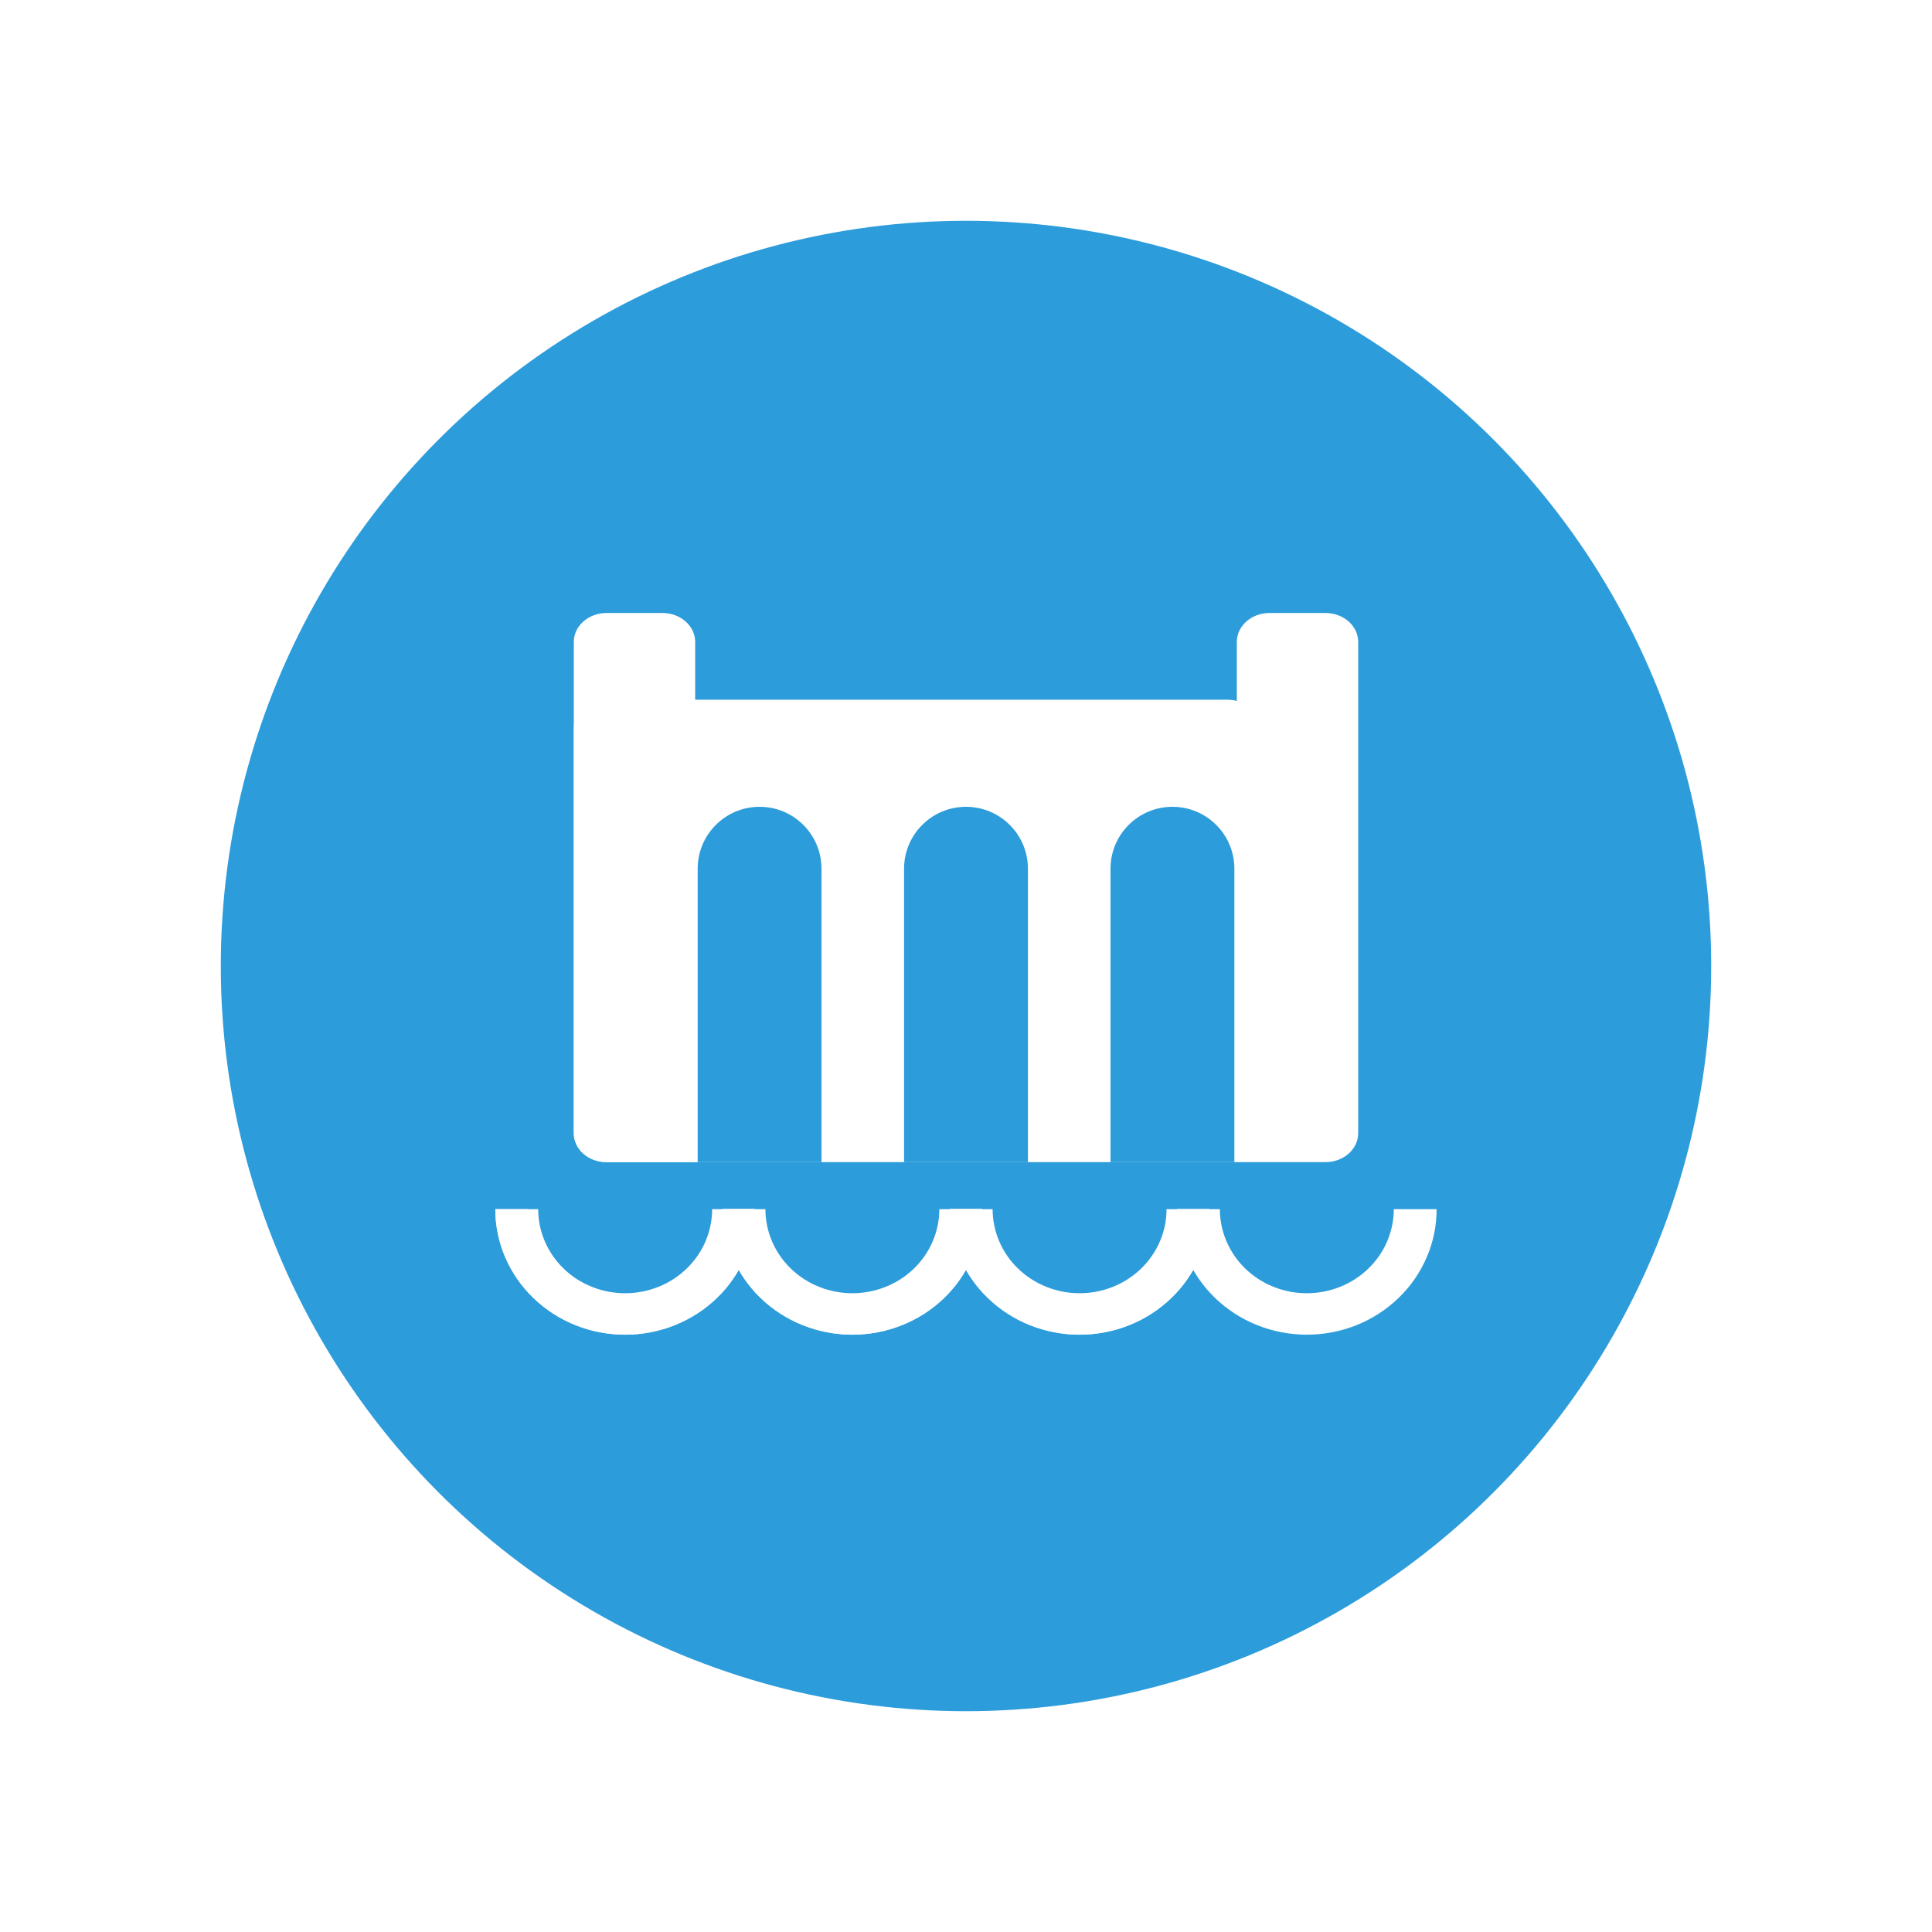 <svg width="35" height="35" viewBox="0 0 35 35" fill="none" xmlns="http://www.w3.org/2000/svg">
<g filter="url(#filter0_d)">
<circle cx="17.5" cy="15.5" r="13.5" fill="#2D9CDB"/>
<path d="M10.395 9.629C10.395 9.34 10.66 9.105 10.987 9.105H12.002C12.329 9.105 12.594 9.34 12.594 9.629V18.529C12.594 18.818 13.682 19.053 13.355 19.053H10.987C10.66 19.053 10.395 18.818 10.395 18.529V9.629Z" fill="white"/>
<path d="M10.395 11.199C10.395 10.91 10.66 10.676 10.987 10.676H22.237C22.564 10.676 22.829 10.91 22.829 11.199V18.529C22.829 18.818 22.564 19.053 22.237 19.053H10.987C10.66 19.053 10.395 18.818 10.395 18.529V11.199Z" fill="white"/>
<path d="M22.406 9.629C22.406 9.34 22.671 9.105 22.998 9.105H24.013C24.34 9.105 24.605 9.34 24.605 9.629V18.529C24.605 18.818 24.34 19.053 24.013 19.053H21.645C22.671 19.053 22.406 18.818 22.406 18.529V9.629Z" fill="white"/>
<path d="M16.378 13.738C16.378 13.118 16.88 12.616 17.5 12.616V12.616C18.119 12.616 18.622 13.118 18.622 13.738V19.053H16.378V13.738Z" fill="#2D9CDB"/>
<path d="M12.639 13.738C12.639 13.118 13.141 12.616 13.761 12.616V12.616C14.38 12.616 14.882 13.118 14.882 13.738V19.053H12.639V13.738Z" fill="#2D9CDB"/>
<path d="M20.118 13.738C20.118 13.118 20.62 12.616 21.24 12.616V12.616C21.86 12.616 22.362 13.118 22.362 13.738V19.053H20.118V13.738Z" fill="#2D9CDB"/>
<path d="M26.026 19.905C26.026 20.204 25.966 20.5 25.847 20.775C25.729 21.051 25.556 21.302 25.337 21.513C25.119 21.724 24.86 21.892 24.575 22.006C24.289 22.12 23.983 22.179 23.674 22.179C23.366 22.179 23.06 22.12 22.774 22.006C22.489 21.892 22.23 21.724 22.011 21.513C21.793 21.302 21.619 21.051 21.501 20.775C21.383 20.5 21.322 20.204 21.322 19.905L22.099 19.905C22.099 20.105 22.14 20.303 22.219 20.488C22.298 20.673 22.414 20.841 22.56 20.982C22.706 21.124 22.88 21.236 23.071 21.312C23.263 21.389 23.467 21.428 23.674 21.428C23.881 21.428 24.086 21.389 24.277 21.312C24.468 21.236 24.642 21.124 24.788 20.982C24.935 20.841 25.051 20.673 25.13 20.488C25.209 20.303 25.25 20.105 25.25 19.905H26.026Z" fill="white"/>
<path d="M21.91 19.905C21.91 20.204 21.849 20.5 21.731 20.775C21.613 21.051 21.439 21.302 21.221 21.513C21.002 21.724 20.743 21.892 20.458 22.006C20.172 22.12 19.866 22.179 19.558 22.179C19.249 22.179 18.943 22.12 18.657 22.006C18.372 21.892 18.113 21.724 17.895 21.513C17.676 21.302 17.503 21.051 17.385 20.775C17.266 20.5 17.206 20.204 17.206 19.905L17.982 19.905C17.982 20.105 18.023 20.303 18.102 20.488C18.181 20.673 18.297 20.841 18.444 20.982C18.59 21.124 18.764 21.236 18.955 21.312C19.146 21.389 19.351 21.428 19.558 21.428C19.765 21.428 19.97 21.389 20.161 21.312C20.352 21.236 20.526 21.124 20.672 20.982C20.818 20.841 20.934 20.673 21.013 20.488C21.093 20.303 21.133 20.105 21.133 19.905H21.91Z" fill="white"/>
<path d="M17.794 19.905C17.794 20.204 17.733 20.5 17.614 20.775C17.496 21.051 17.323 21.302 17.105 21.513C16.886 21.724 16.627 21.892 16.341 22.006C16.056 22.12 15.75 22.179 15.441 22.179C15.133 22.179 14.827 22.12 14.541 22.006C14.256 21.892 13.997 21.724 13.778 21.513C13.56 21.302 13.387 21.051 13.268 20.775C13.15 20.5 13.089 20.204 13.089 19.905L13.866 19.905C13.866 20.105 13.907 20.303 13.986 20.488C14.065 20.673 14.181 20.841 14.327 20.982C14.474 21.124 14.647 21.236 14.838 21.312C15.03 21.389 15.235 21.428 15.441 21.428C15.648 21.428 15.853 21.389 16.044 21.312C16.236 21.236 16.409 21.124 16.556 20.982C16.702 20.841 16.818 20.673 16.897 20.488C16.976 20.303 17.017 20.105 17.017 19.905H17.794Z" fill="white"/>
<path d="M13.677 19.905C13.677 20.204 13.617 20.5 13.498 20.775C13.38 21.051 13.207 21.302 12.988 21.513C12.77 21.724 12.511 21.892 12.225 22.006C11.94 22.12 11.634 22.179 11.325 22.179C11.016 22.179 10.71 22.12 10.425 22.006C10.14 21.892 9.88 21.724 9.662 21.513C9.444 21.302 9.27 21.051 9.152 20.775C9.034 20.5 8.973 20.204 8.973 19.905L9.75 19.905C9.75 20.105 9.79 20.303 9.87 20.488C9.949 20.673 10.065 20.841 10.211 20.982C10.357 21.124 10.531 21.236 10.722 21.312C10.913 21.389 11.118 21.428 11.325 21.428C11.532 21.428 11.737 21.389 11.928 21.312C12.119 21.236 12.293 21.124 12.439 20.982C12.586 20.841 12.702 20.673 12.781 20.488C12.86 20.303 12.901 20.105 12.901 19.905H13.677Z" fill="white"/>
<path d="M21.91 19.905C21.91 20.204 21.849 20.5 21.731 20.775C21.613 21.051 21.439 21.302 21.221 21.513C21.002 21.724 20.743 21.892 20.458 22.006C20.172 22.12 19.866 22.179 19.558 22.179C19.249 22.179 18.943 22.12 18.657 22.006C18.372 21.892 18.113 21.724 17.895 21.513C17.676 21.302 17.503 21.051 17.385 20.775C17.266 20.5 17.206 20.204 17.206 19.905L17.79 19.905C17.79 20.13 17.836 20.352 17.925 20.559C18.014 20.766 18.144 20.955 18.308 21.113C18.472 21.272 18.667 21.398 18.881 21.484C19.096 21.57 19.326 21.614 19.558 21.614C19.79 21.614 20.02 21.57 20.234 21.484C20.448 21.398 20.643 21.272 20.807 21.113C20.971 20.955 21.102 20.766 21.191 20.559C21.279 20.352 21.325 20.13 21.325 19.905H21.91Z" fill="white"/>
<path d="M17.794 19.905C17.794 20.204 17.733 20.5 17.614 20.775C17.496 21.051 17.323 21.302 17.105 21.513C16.886 21.724 16.627 21.892 16.341 22.006C16.056 22.12 15.75 22.179 15.441 22.179C15.133 22.179 14.827 22.12 14.541 22.006C14.256 21.892 13.997 21.724 13.778 21.513C13.56 21.302 13.387 21.051 13.268 20.775C13.15 20.5 13.089 20.204 13.089 19.905L13.674 19.905C13.674 20.13 13.72 20.352 13.809 20.559C13.897 20.766 14.028 20.955 14.192 21.113C14.356 21.272 14.551 21.398 14.765 21.484C14.979 21.57 15.209 21.614 15.441 21.614C15.674 21.614 15.903 21.57 16.118 21.484C16.332 21.398 16.527 21.272 16.691 21.113C16.855 20.955 16.985 20.766 17.074 20.559C17.163 20.352 17.209 20.13 17.209 19.905H17.794Z" fill="white"/>
<path d="M13.677 19.905C13.677 20.204 13.617 20.5 13.498 20.775C13.38 21.051 13.207 21.302 12.988 21.513C12.77 21.724 12.511 21.892 12.225 22.006C11.94 22.12 11.634 22.179 11.325 22.179C11.016 22.179 10.71 22.12 10.425 22.006C10.14 21.892 9.88 21.724 9.662 21.513C9.444 21.302 9.27 21.051 9.152 20.775C9.034 20.5 8.973 20.204 8.973 19.905L9.558 19.905C9.558 20.13 9.604 20.352 9.692 20.559C9.781 20.766 9.911 20.955 10.075 21.113C10.24 21.272 10.434 21.398 10.649 21.484C10.863 21.57 11.093 21.614 11.325 21.614C11.557 21.614 11.787 21.57 12.002 21.484C12.216 21.398 12.411 21.272 12.575 21.113C12.739 20.955 12.869 20.766 12.958 20.559C13.047 20.352 13.093 20.13 13.093 19.905H13.677Z" fill="white"/>
</g>
<defs>
<filter id="filter0_d" x="0" y="0" width="35" height="35" filterUnits="userSpaceOnUse" color-interpolation-filters="sRGB">
<feFlood flood-opacity="0" result="BackgroundImageFix"/>
<feColorMatrix in="SourceAlpha" type="matrix" values="0 0 0 0 0 0 0 0 0 0 0 0 0 0 0 0 0 0 127 0"/>
<feOffset dy="2"/>
<feGaussianBlur stdDeviation="2"/>
<feColorMatrix type="matrix" values="0 0 0 0 0 0 0 0 0 0 0 0 0 0 0 0 0 0 0.3 0"/>
<feBlend mode="normal" in2="BackgroundImageFix" result="effect1_dropShadow"/>
<feBlend mode="normal" in="SourceGraphic" in2="effect1_dropShadow" result="shape"/>
</filter>
</defs>
</svg>
